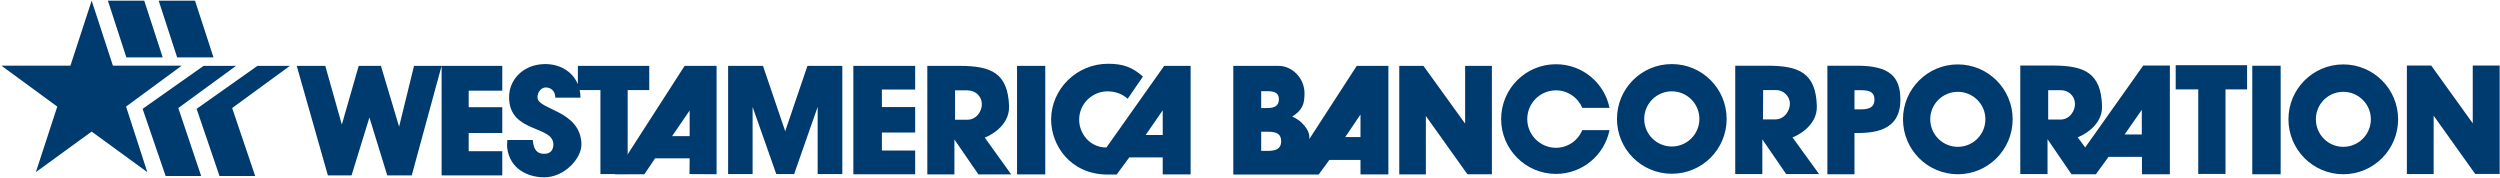 <svg version="1.2" xmlns="http://www.w3.org/2000/svg" viewBox="0 0 1541 110" width="1541" height="110">
	<title>WAB-2021-Annual-Report-148-pdf-svg</title>
	<defs>
		<clipPath clipPathUnits="userSpaceOnUse" id="cp1">
			<path d="m-1003-4114h3483v4509h-3483z"/>
		</clipPath>
	</defs>
	<style>
		.s0 { fill: #003b70 } 
	</style>
	<g id="Clip-Path: Page 1" clip-path="url(#cp1)">
		<g id="Page 1">
			<path id="Path 4" fill-rule="evenodd" class="s0" d="m1388.3 40.5h17.5v66.9h-17.5zm-267 66.8h-20.3l-14.7-21.4v21.4h-16.7v-66.8h19.7c19.4 0 30 4.2 30.6 24.9 0.4 12.7-13.2 18.7-15 19.3zm-27-33.7c5.7 0 9.2-5.5 9-10.1-0.3-4.3-3.9-8.1-8.9-8h-7.6l-0.1 18.1zm-63.8 33.5c-18.7 0-33.8-15.1-33.8-33.8 0-18.7 15.1-33.8 33.8-33.8 18.7 0 33.8 15.1 33.8 33.8 0 18.7-15.1 33.8-33.8 33.8zm17-33.8c0-9.4-7.6-17-17-17-9.4 0-17 7.6-17 17 0 9.4 7.6 17 17 17 9.4 0 17-7.6 17-17zm324.3 33.9h-16.8v-52.1h-13.9v-14.9h44v14.9h-13.3zm152.4-31.2v-35.6h16.6v66.8h-15.1l-25.6-35.9v36h-16.5v-66.9h15zm-548.9 4.2h16.8c-3.1 15.4-16.7 27-33 27-18.7 0-33.8-15.2-33.8-33.8 0-18.7 15.1-33.8 33.8-33.8 16.3 0 29.9 11.5 33 26.9h-16.8c-2.6-6.3-8.9-10.8-16.2-10.8-9.8 0-17.7 7.9-17.7 17.7 0 9.7 7.9 17.7 17.7 17.7 7.3 0 13.6-4.5 16.2-10.9zm-588.4 27.1h-16.8v-51.8h-12.8q0.5 2.2 0.5 4.7h-15.5c0-4.1-2.7-6.2-5.7-6.3-2.8-0.1-5.4 2.7-5.3 6.3 0.3 7.6 26.5 7.7 27.1 28.6 0.2 8.8-10.5 20.5-22.9 20.5-10.3 0-21.1-5.3-22.8-17.7-0.3-1.7 0-3.4 0-5.3h15.7c0.4 3.8 1.2 8.3 6.6 8.5 3.8 0.2 6-1.8 6.1-5.6 0.2-12.1-27.1-7-27.3-29-0.2-10.9 8.5-20.4 21.7-20.7 9.2-0.2 17.3 4.3 20.7 12.4v-11.3h44v14.9h-13.3zm-309.2-41.6l13.1 40.4-34.3-25-34.4 25 13.2-40.4-34.4-25.2h42.5l13.1-40.1 13.1 40.1h42.4zm31.5-30.3l-11.4-35h22.4l11.4 35zm26.1 73.1l-14.1-41.4 37.5-26.5h20l-35.6 26 14.2 41.9zm-57.4-73.1l-11.4-35h22.4l11.4 35zm24.2 73.1l-14.2-41.4 37.6-26.5h20l-35.6 26 14.1 41.9zm207.5-67.9v15.3h-20.7v10.2h20.7v15.9h-20.7v11.2h20.7v14.9h-37.4v-67.5l-18.4 67.5h-15.1l-11-35.7-11 35.7h-14.6l-19.2-67.5h17.6l10.2 36.2 10.4-36.2h13.7l11.2 37.5 9.2-37.5zm216.4 0h38.1v14.6h-20.5v10.8h20.5v15.7h-20.5v11.1h20.5v14.6h-38.1zm-47.5 66.7l-14.6-41.4v41.4h-15.1v-66.7h21.5l13.7 40.3 13.7-40.3h21.5v66.7h-15.2v-41.4l-14.5 41.4zm148.4-66.7h17.4v66.9h-17.4zm276.2 35.6v-35.6h16.5v66.8h-15.1l-25.6-35.9v36h-16.4v-66.9h14.9z"/>
			<path id="Path 5" fill-rule="evenodd" class="s0" d="m403.8 97.6l-6.6 9.8h-18.2l43-66.8h19.7v66.8l-16.7-0.1 0.1-9.7zm21.3-13.7v-15.8l-10.8 15.8zm198.2 23.6h-20.2l-14.8-21.5v21.5h-16.7v-66.9h19.7c19.5 0 30 4.2 30.7 25 0.3 12.7-13.3 18.7-15 19.2zm-27-33.7c5.7 0 9.2-5.5 8.9-10-0.2-4.4-3.8-8.1-8.9-8.1h-7.6v18.1zm92 33.8h-6c-22.6-0.3-34.4-18-34.4-34 0.1-18.5 15.5-34.3 35.2-34.3 9.2 0 15.1 2.2 21.4 7.9l-9.4 13.7c-3.2-3-7.7-4.6-12.5-4.6-8.9 0-17.3 7.2-17.4 17.3-0.1 8.8 6.7 17.4 16.8 17.3l35.6-50.3h16.3v66.9h-17.2v-10.5h-20.6zm28.4-24.4v-15.2l-10.5 15.2zm119.6-42.6h19.5v66.9h-17.2v-8.9h-19.2l-6.6 9h-52.6v-67h27.8c8.3-0.1 16.3 7.5 16.1 17.3-0.1 5.8-0.9 9.7-7.6 14 4.9 1.7 11.5 8.2 10.5 13.9zm-54.7 52.4c5.2 0 8-1.6 8.1-5.6 0.1-4.3-2-6.2-8.1-6.2h-4.2v11.8zm-0.5-26.4c4.6 0 7-1.4 7.2-5 0.1-3.7-1.6-5.4-7.2-5.4h-3.7v10.4zm57.5 17.9v-13.9l-9.4 13.9zm453.3 22.9h-15.1v-0.1l-14.7-21.5v21.5h-16.8v-66.9h19.8c19.4 0 30 4.2 30.6 25 0.4 12.7-13.3 18.7-15 19.2l4.6 6.3 35.8-50.5h16.4v67h-17.2v-10.7h-20.6zm-21.9-33.7c5.8 0 9.3-5.5 9-10.1-0.2-4.3-3.8-8.1-8.9-8h-7.6v18.1zm50.2 9.2v-15.2l-10.6 15.2z"/>
			<path id="Path 6" fill-rule="evenodd" class="s0" d="m1206.8 107.4c-18.7 0-33.8-15.2-33.8-33.9 0-18.6 15.1-33.8 33.8-33.8 18.7 0 33.8 15.2 33.8 33.8 0 18.7-15.1 33.9-33.8 33.9zm17-33.9c0-9.3-7.6-16.9-17-16.9-9.4 0-17 7.6-17 16.9 0 9.4 7.6 17 17 17 9.4 0 17-7.6 17-17zm220.6 33.9c-18.7 0-33.8-15.2-33.8-33.9 0-18.6 15.1-33.8 33.8-33.8 18.7 0 33.8 15.2 33.8 33.8 0 18.7-15.1 33.9-33.8 33.9zm17-33.9c0-9.3-7.6-16.9-17-16.9-9.4 0-16.9 7.6-16.9 16.9 0 9.4 7.5 17 16.9 17 9.4 0 17-7.6 17-17zm-318.3 8.5v25.4h-16.7v-66.9h18.3c20.2 0 26.7 6.8 26.7 21 0 20.2-17.8 20.5-28.3 20.5zm4.2-14.6c5.2 0 8-1.6 8.1-5.6 0.2-4.3-2-6.2-8.1-6.2h-4.2v11.8z"/>
		</g>
	</g>
</svg>